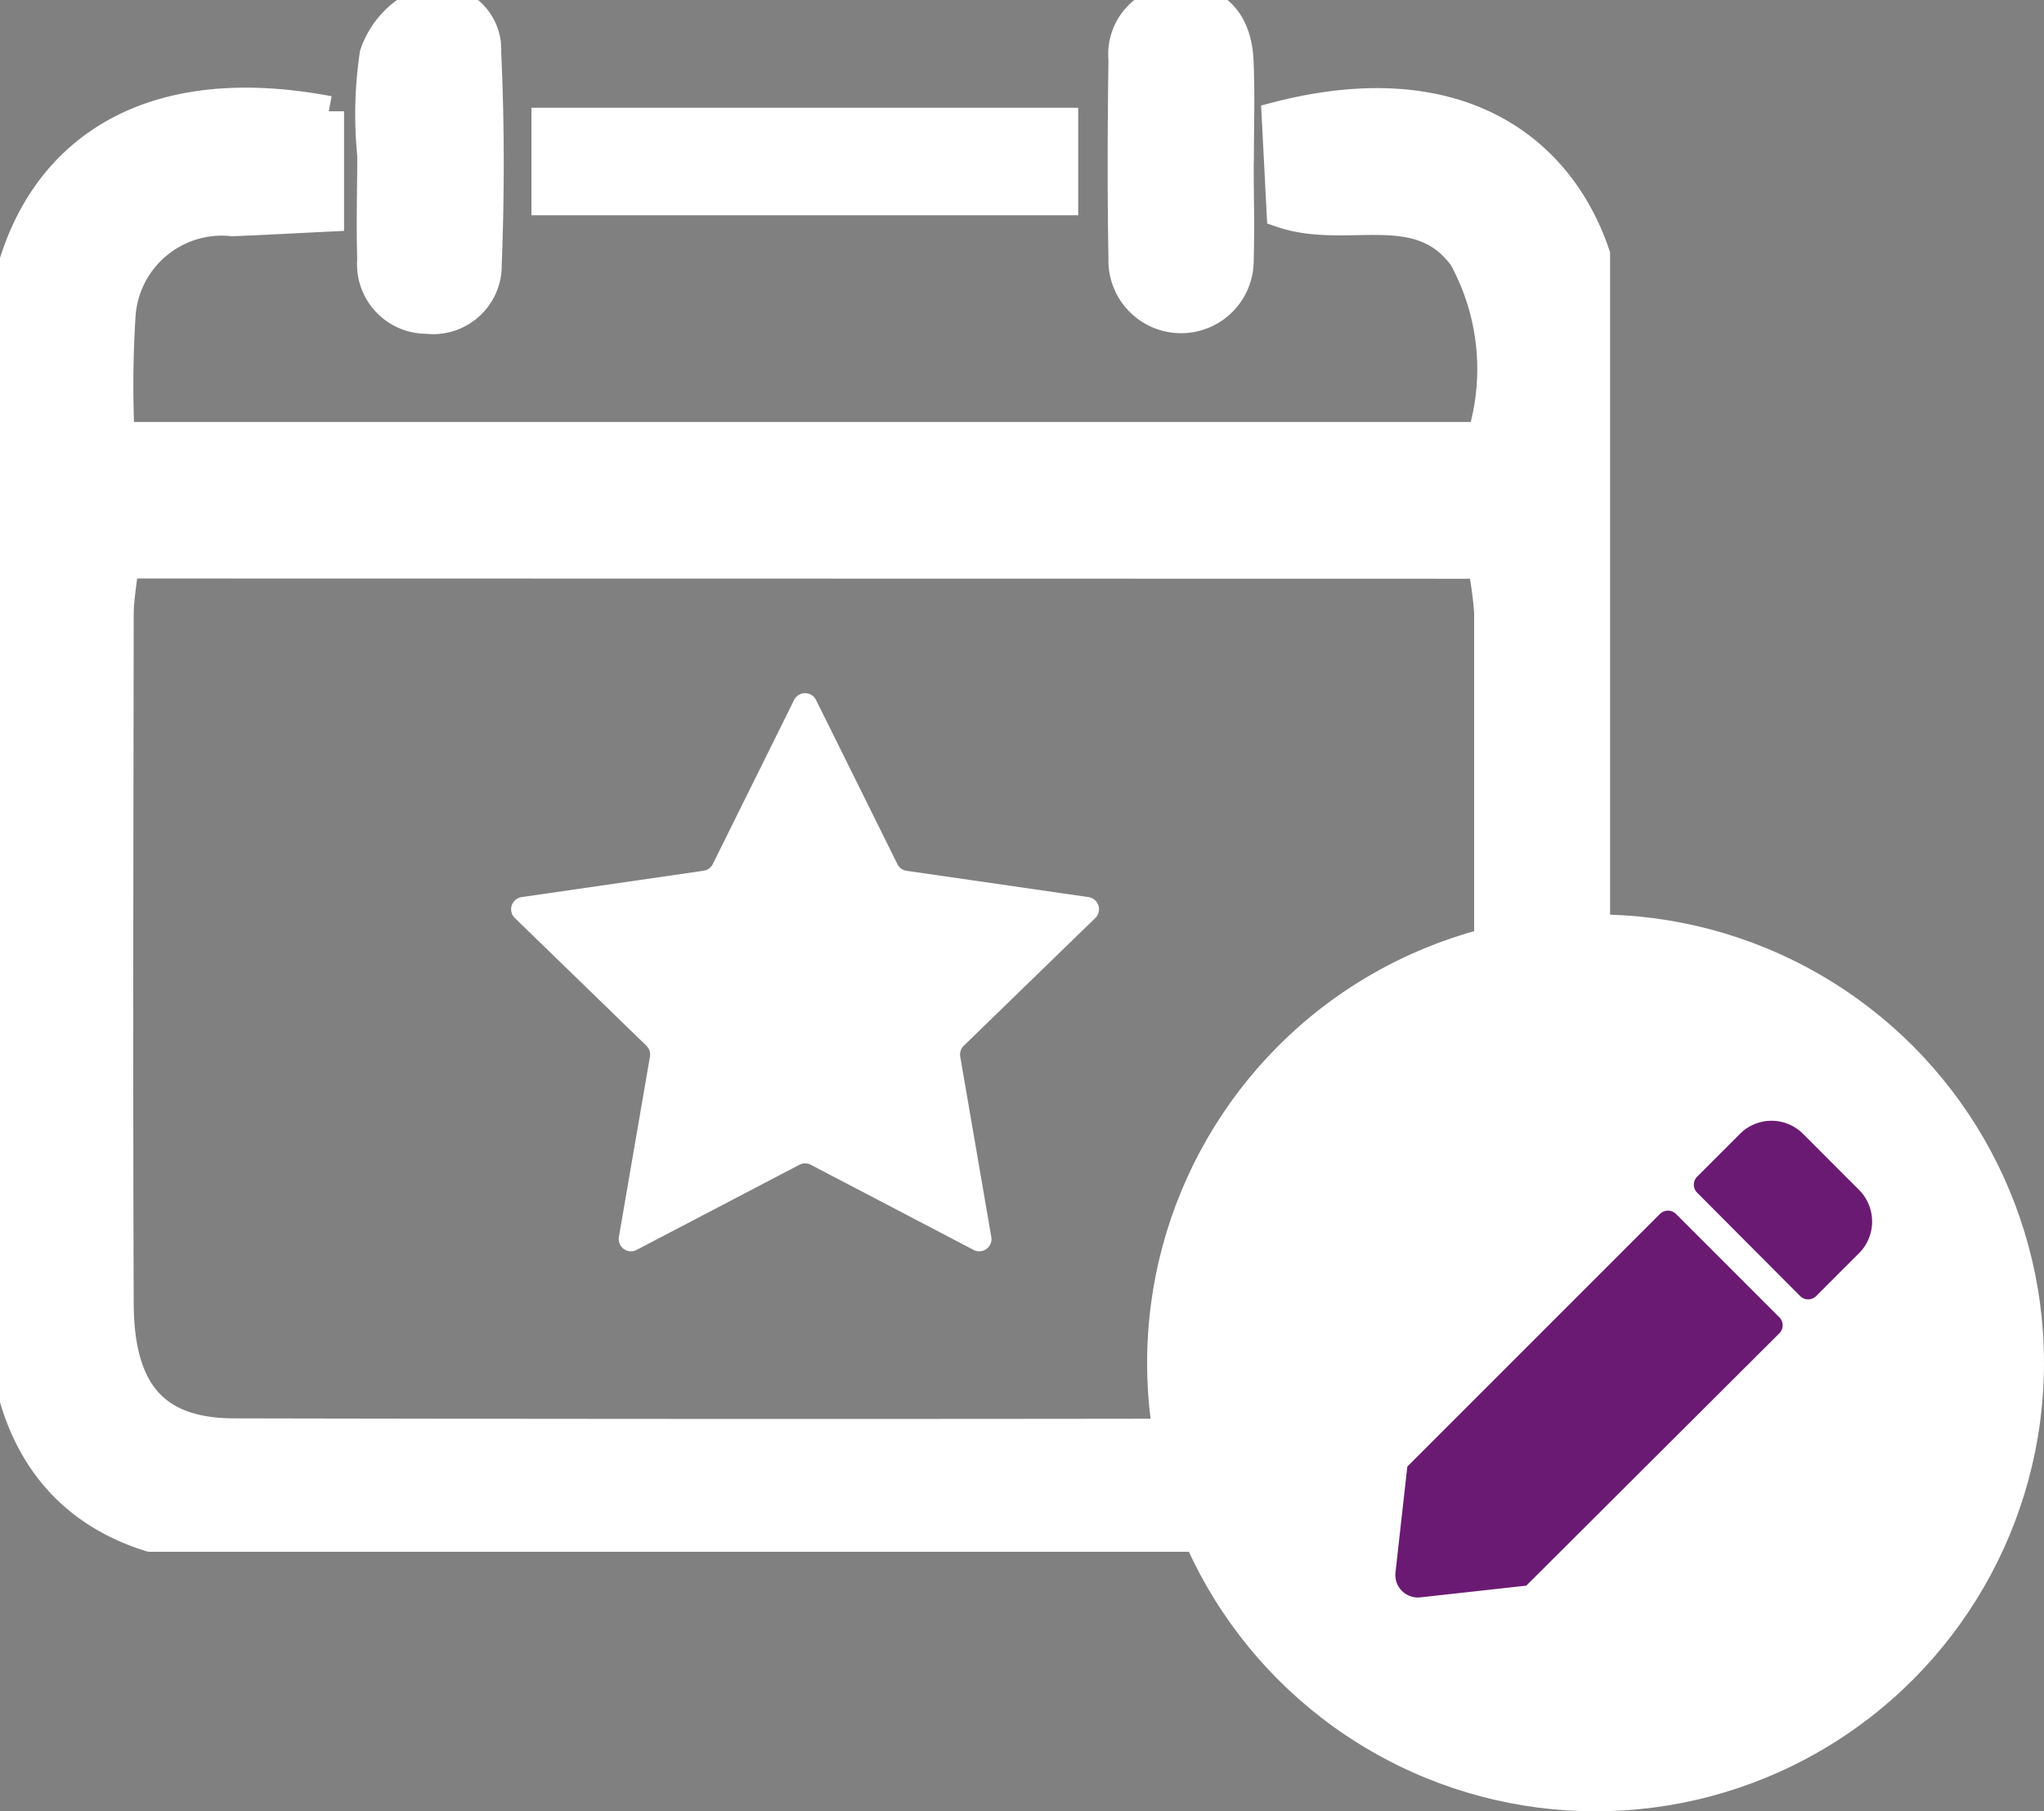 <svg id="edit_event_icon_button" xmlns="http://www.w3.org/2000/svg" xmlns:xlink="http://www.w3.org/1999/xlink" width="33.369" height="29.57" viewBox="0 0 33.369 29.57">
  <rect x="0" y="0" width="33.369" height="29.57" fill="#808080" stroke="none"/>
  <defs>
    <clipPath id="clip-path">
      <rect id="Rectangle_1511" data-name="Rectangle 1511" width="26.285" height="25.333" fill="#020202" stroke="#6b1a73" stroke-width="0.5"/>
    </clipPath>
    <clipPath id="clip-path-2">
      <rect id="Rectangle_1452" data-name="Rectangle 1452" width="9.603" height="9.115" fill="#fff"/>
    </clipPath>
  </defs>
  <g id="Group_2171" data-name="Group 2171" clip-path="url(#clip-path)">
    <path id="Path_7821" data-name="Path 7821" d="M5.367,7.6V9.314c-.555.027-1.063.056-1.572.075a1.663,1.663,0,0,0-1.834,1.583,17.674,17.674,0,0,0-.013,1.95H24.2a3.807,3.807,0,0,0-.3-2.941c-.732-1.017-1.912-.369-2.972-.731-.025-.491-.053-1.03-.08-1.554,3.723-.964,5.45,1.338,5.433,3.84q-.054,7.762,0,15.525A3.846,3.846,0,0,1,22.2,31.116c-6.061-.1-12.125-.026-18.187-.034C1.453,31.078.046,29.666.042,27.1.034,22.042.133,16.977,0,11.918-.071,9.1,1.584,6.883,5.367,7.6M2.016,14.977c-.034.327-.082.581-.083.834-.005,3.753-.014,7.5,0,11.257.006,1.454.593,2.118,1.89,2.12q9.326.019,18.652,0a1.644,1.644,0,0,0,1.828-1.7c.011-.112.013-.225.013-.337q0-5.685,0-11.37a6.073,6.073,0,0,0-.112-.8Z" transform="translate(0 -5.783)" fill="#fff" stroke="#fff" stroke-width="0.5"/>
    <rect id="Rectangle_1510" data-name="Rectangle 1510" width="8.926" height="1.755" transform="translate(8.676 1.759)" fill="#fff"/>
    <path id="Path_7822" data-name="Path 7822" d="M26.785,2.556a6.612,6.612,0,0,1,.037-1.67,1.4,1.4,0,0,1,.831-.858.8.8,0,0,1,.979.825c.054,1.154.054,2.314.009,3.468a.87.87,0,0,1-.973.878.885.885,0,0,1-.886-.964c-.018-.559,0-1.12,0-1.68h.006" transform="translate(-20.7 0)" fill="#fff" stroke="#fff" stroke-width="0.5"/>
    <path id="Path_7823" data-name="Path 7823" d="M82.954,2.672c0,.523.016,1.046,0,1.568a.936.936,0,1,1-1.871-.016c-.02-1.082-.015-2.165,0-3.247a.881.881,0,0,1,.884-.965c.635-.026.955.376.984.982.026.559.005,1.12.006,1.679" transform="translate(-62.737 -0.008)" fill="#fff" stroke="#fff" stroke-width="0.5"/>
  </g>
  <g id="Group_2172" data-name="Group 2172" transform="translate(8.342 11.314)">
    <g id="Group_2073" data-name="Group 2073" transform="translate(0 0)" clip-path="url(#clip-path-2)">
      <path id="Path_7760" data-name="Path 7760" d="M4.979.11l1.33,2.683a.2.2,0,0,0,.15.108l2.973.43a.2.2,0,0,1,.11.338L7.391,5.758a.2.2,0,0,0-.057.175l.508,2.949a.2.2,0,0,1-.288.209L4.894,7.7a.2.2,0,0,0-.185,0L2.049,9.091a.2.2,0,0,1-.288-.209l.508-2.949a.2.2,0,0,0-.057-.175L.06,3.669a.2.2,0,0,1,.11-.338L3.144,2.9a.2.2,0,0,0,.15-.108L4.623.11a.2.2,0,0,1,.356,0" transform="translate(0 0.001)" fill="#fff"/>
    </g>
  </g>
  <ellipse id="Ellipse_412" data-name="Ellipse 412" cx="7.321" cy="7.321" rx="7.321" ry="7.321" transform="translate(18.727 14.928)" fill="#fff"/>
  <path id="Exclusion_1" data-name="Exclusion 1" d="M4.32,1.519.194,5.645,0,7.381a.368.368,0,0,0,.4.4l1.736-.192L6.269,3.468a.185.185,0,0,0,0-.258L4.581,1.522A.186.186,0,0,0,4.32,1.519ZM7.57,1.13,6.655.214a.727.727,0,0,0-1.031,0l-.7.7a.185.185,0,0,0,0,.258L6.609,2.863a.185.185,0,0,0,.258,0l.7-.7A.732.732,0,0,0,7.57,1.13Z" transform="translate(22.781 18.297)" fill="#6b1a73"/>
</svg>
